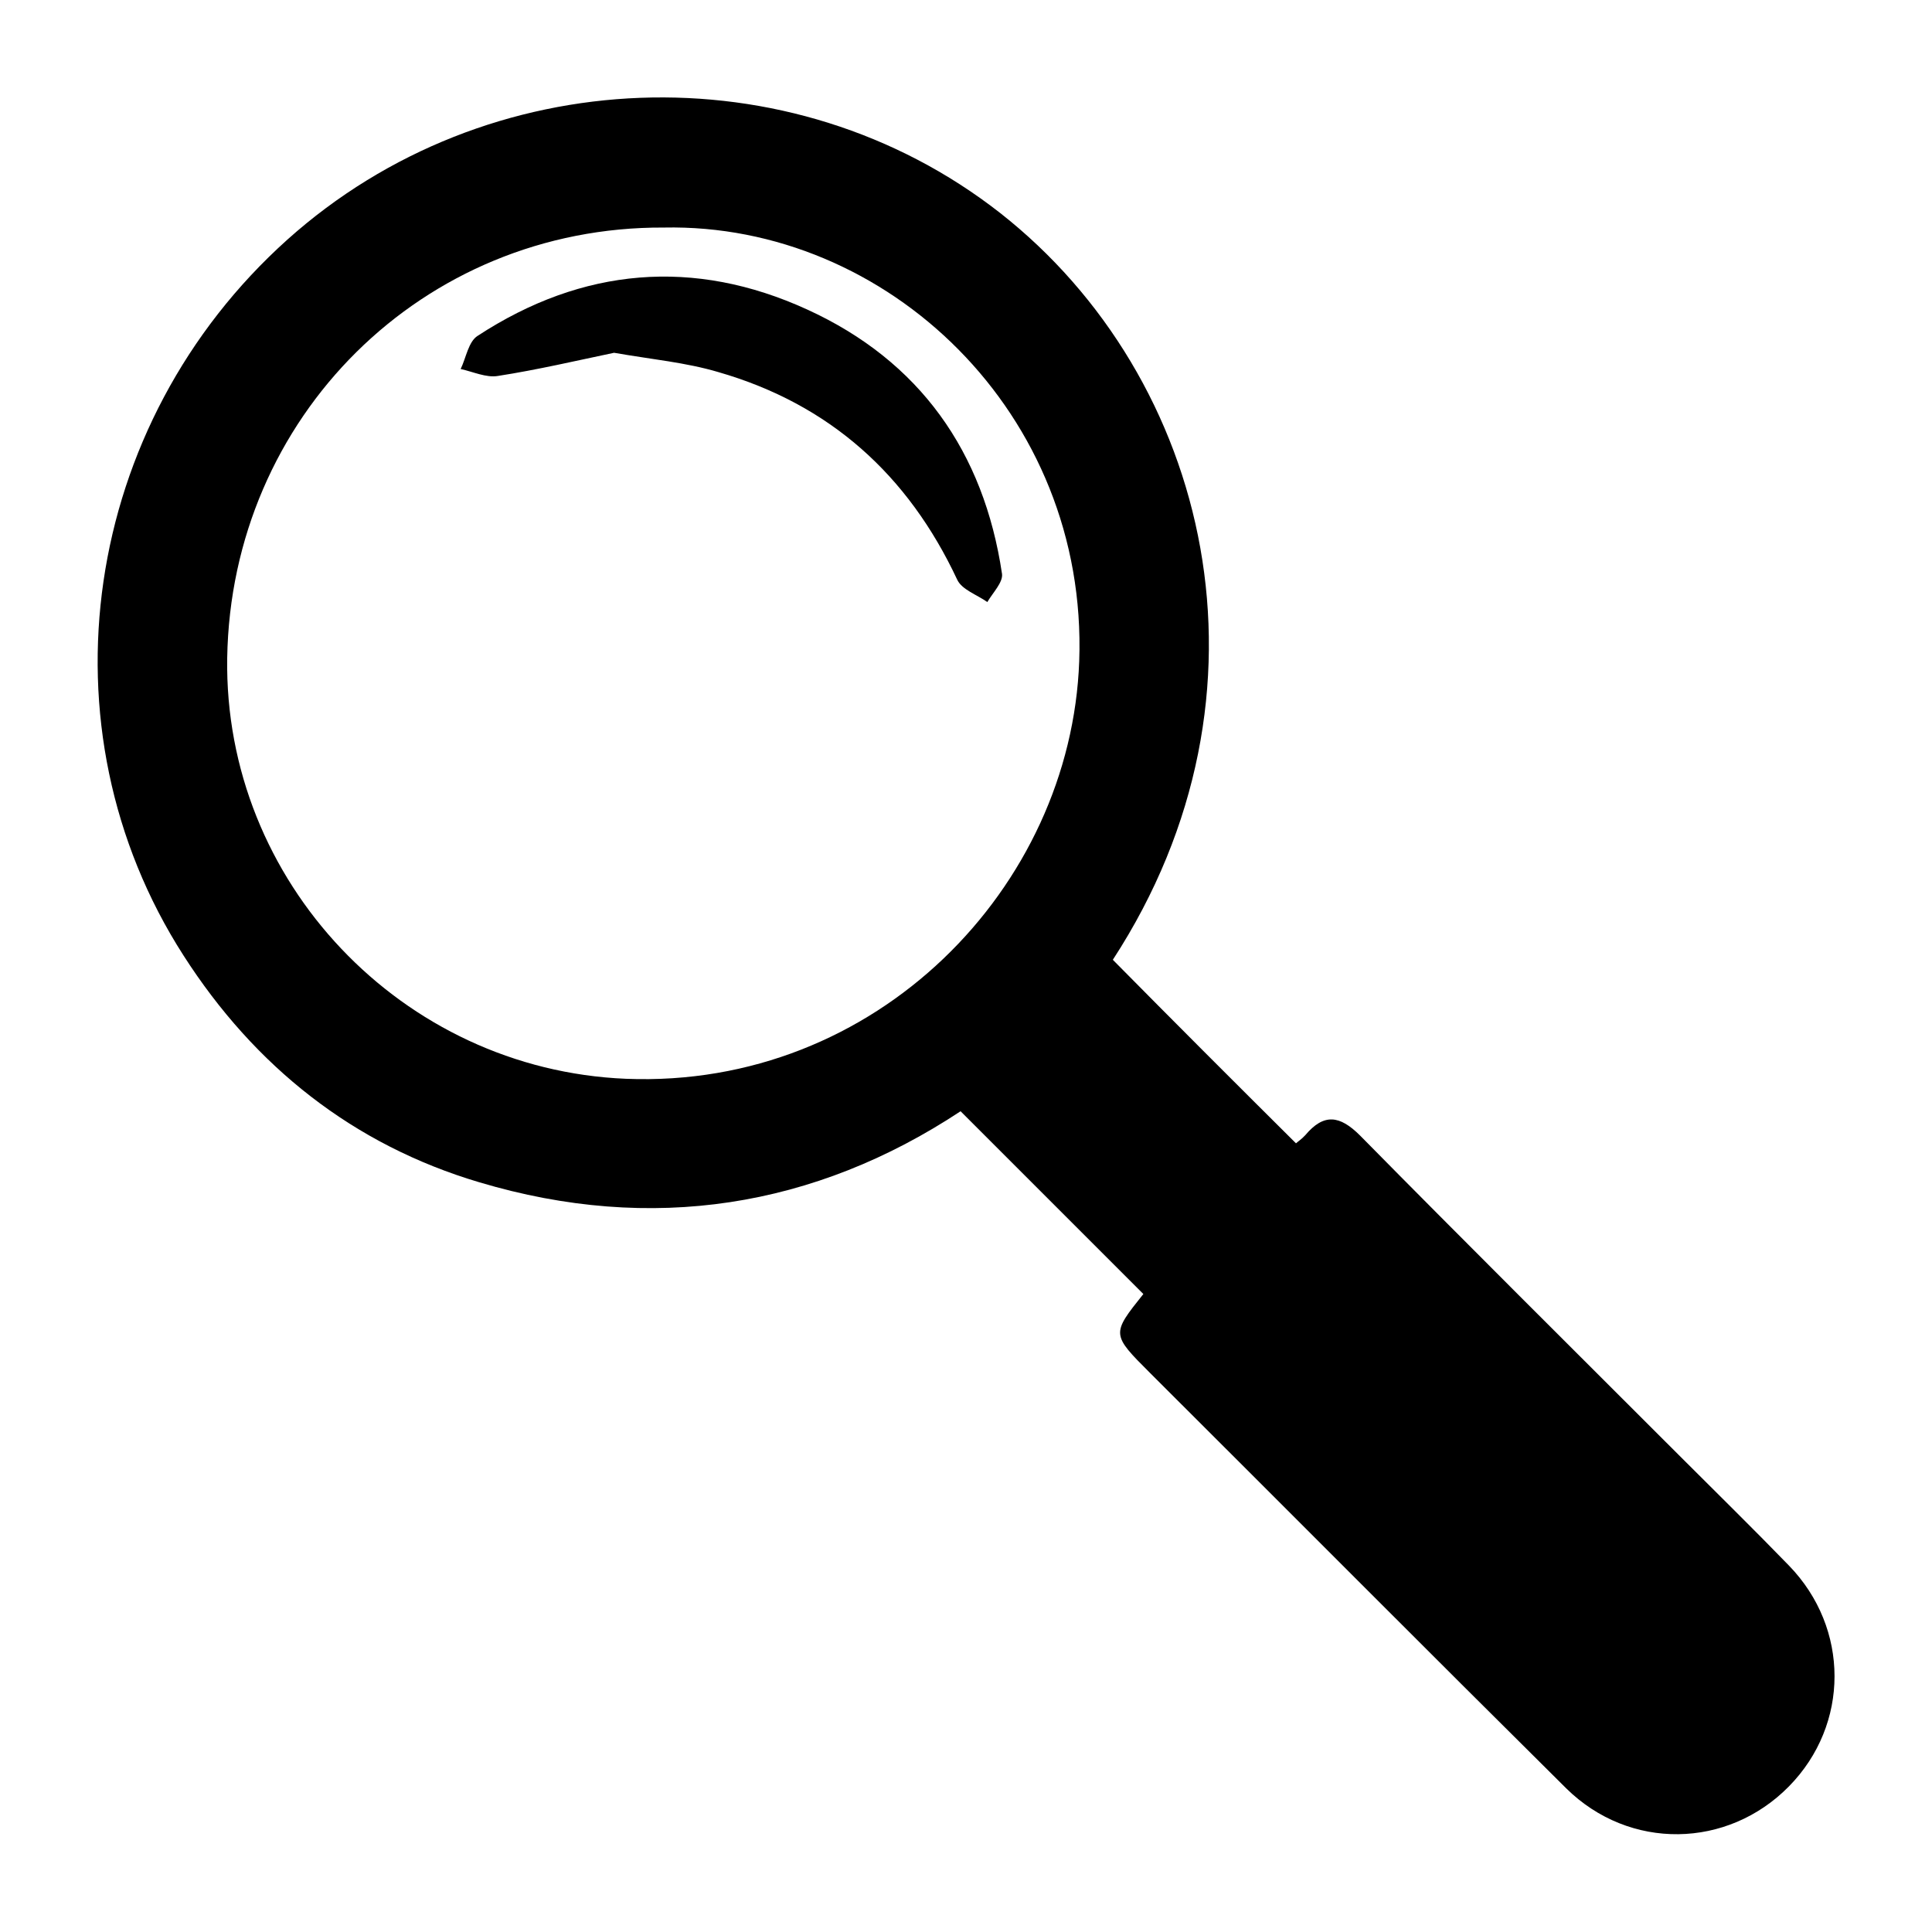 <svg width="50" height="50" viewBox="0 0 50 50" fill="none" xmlns="http://www.w3.org/2000/svg">
<path d="M33.54 29.589C33.57 29.559 33.69 29.479 33.78 29.379C34.26 28.809 34.67 28.859 35.2 29.389C37.93 32.159 40.7 34.909 43.45 37.659C44.4 38.609 45.36 39.549 46.3 40.519C47.87 42.139 47.87 44.629 46.3 46.229C44.71 47.849 42.17 47.899 40.53 46.279C36.93 42.709 33.36 39.119 29.77 35.539C28.76 34.529 28.76 34.529 29.59 33.489C28.03 31.929 26.48 30.379 24.86 28.759C21.09 31.249 16.87 31.929 12.41 30.599C9.14 29.629 6.59 27.599 4.75 24.729C0.96 18.829 2.12 10.969 7.44 6.199C12.61 1.569 20.47 1.279 25.88 5.509C31.31 9.769 33.3 17.929 28.8 24.839C30.36 26.419 31.91 27.969 33.54 29.589ZM17.18 5.889C10.93 5.859 5.98 10.799 5.88 17.029C5.79 22.809 10.4 27.679 16.2 27.919C22.68 28.179 27.72 22.969 27.93 17.109C28.16 10.689 22.95 5.769 17.18 5.889Z" fill="black"/>
<path d="M15.892 9.13C14.932 9.331 13.912 9.57 12.882 9.73C12.582 9.78 12.242 9.62 11.922 9.55C12.062 9.261 12.122 8.841 12.362 8.691C15.072 6.92 17.962 6.67 20.892 8.011C23.802 9.341 25.462 11.691 25.932 14.851C25.962 15.07 25.692 15.341 25.552 15.581C25.282 15.39 24.892 15.261 24.772 15.001C23.502 12.29 21.472 10.46 18.592 9.63C17.752 9.38 16.862 9.3 15.892 9.13Z" fill="black"/>
</svg>
